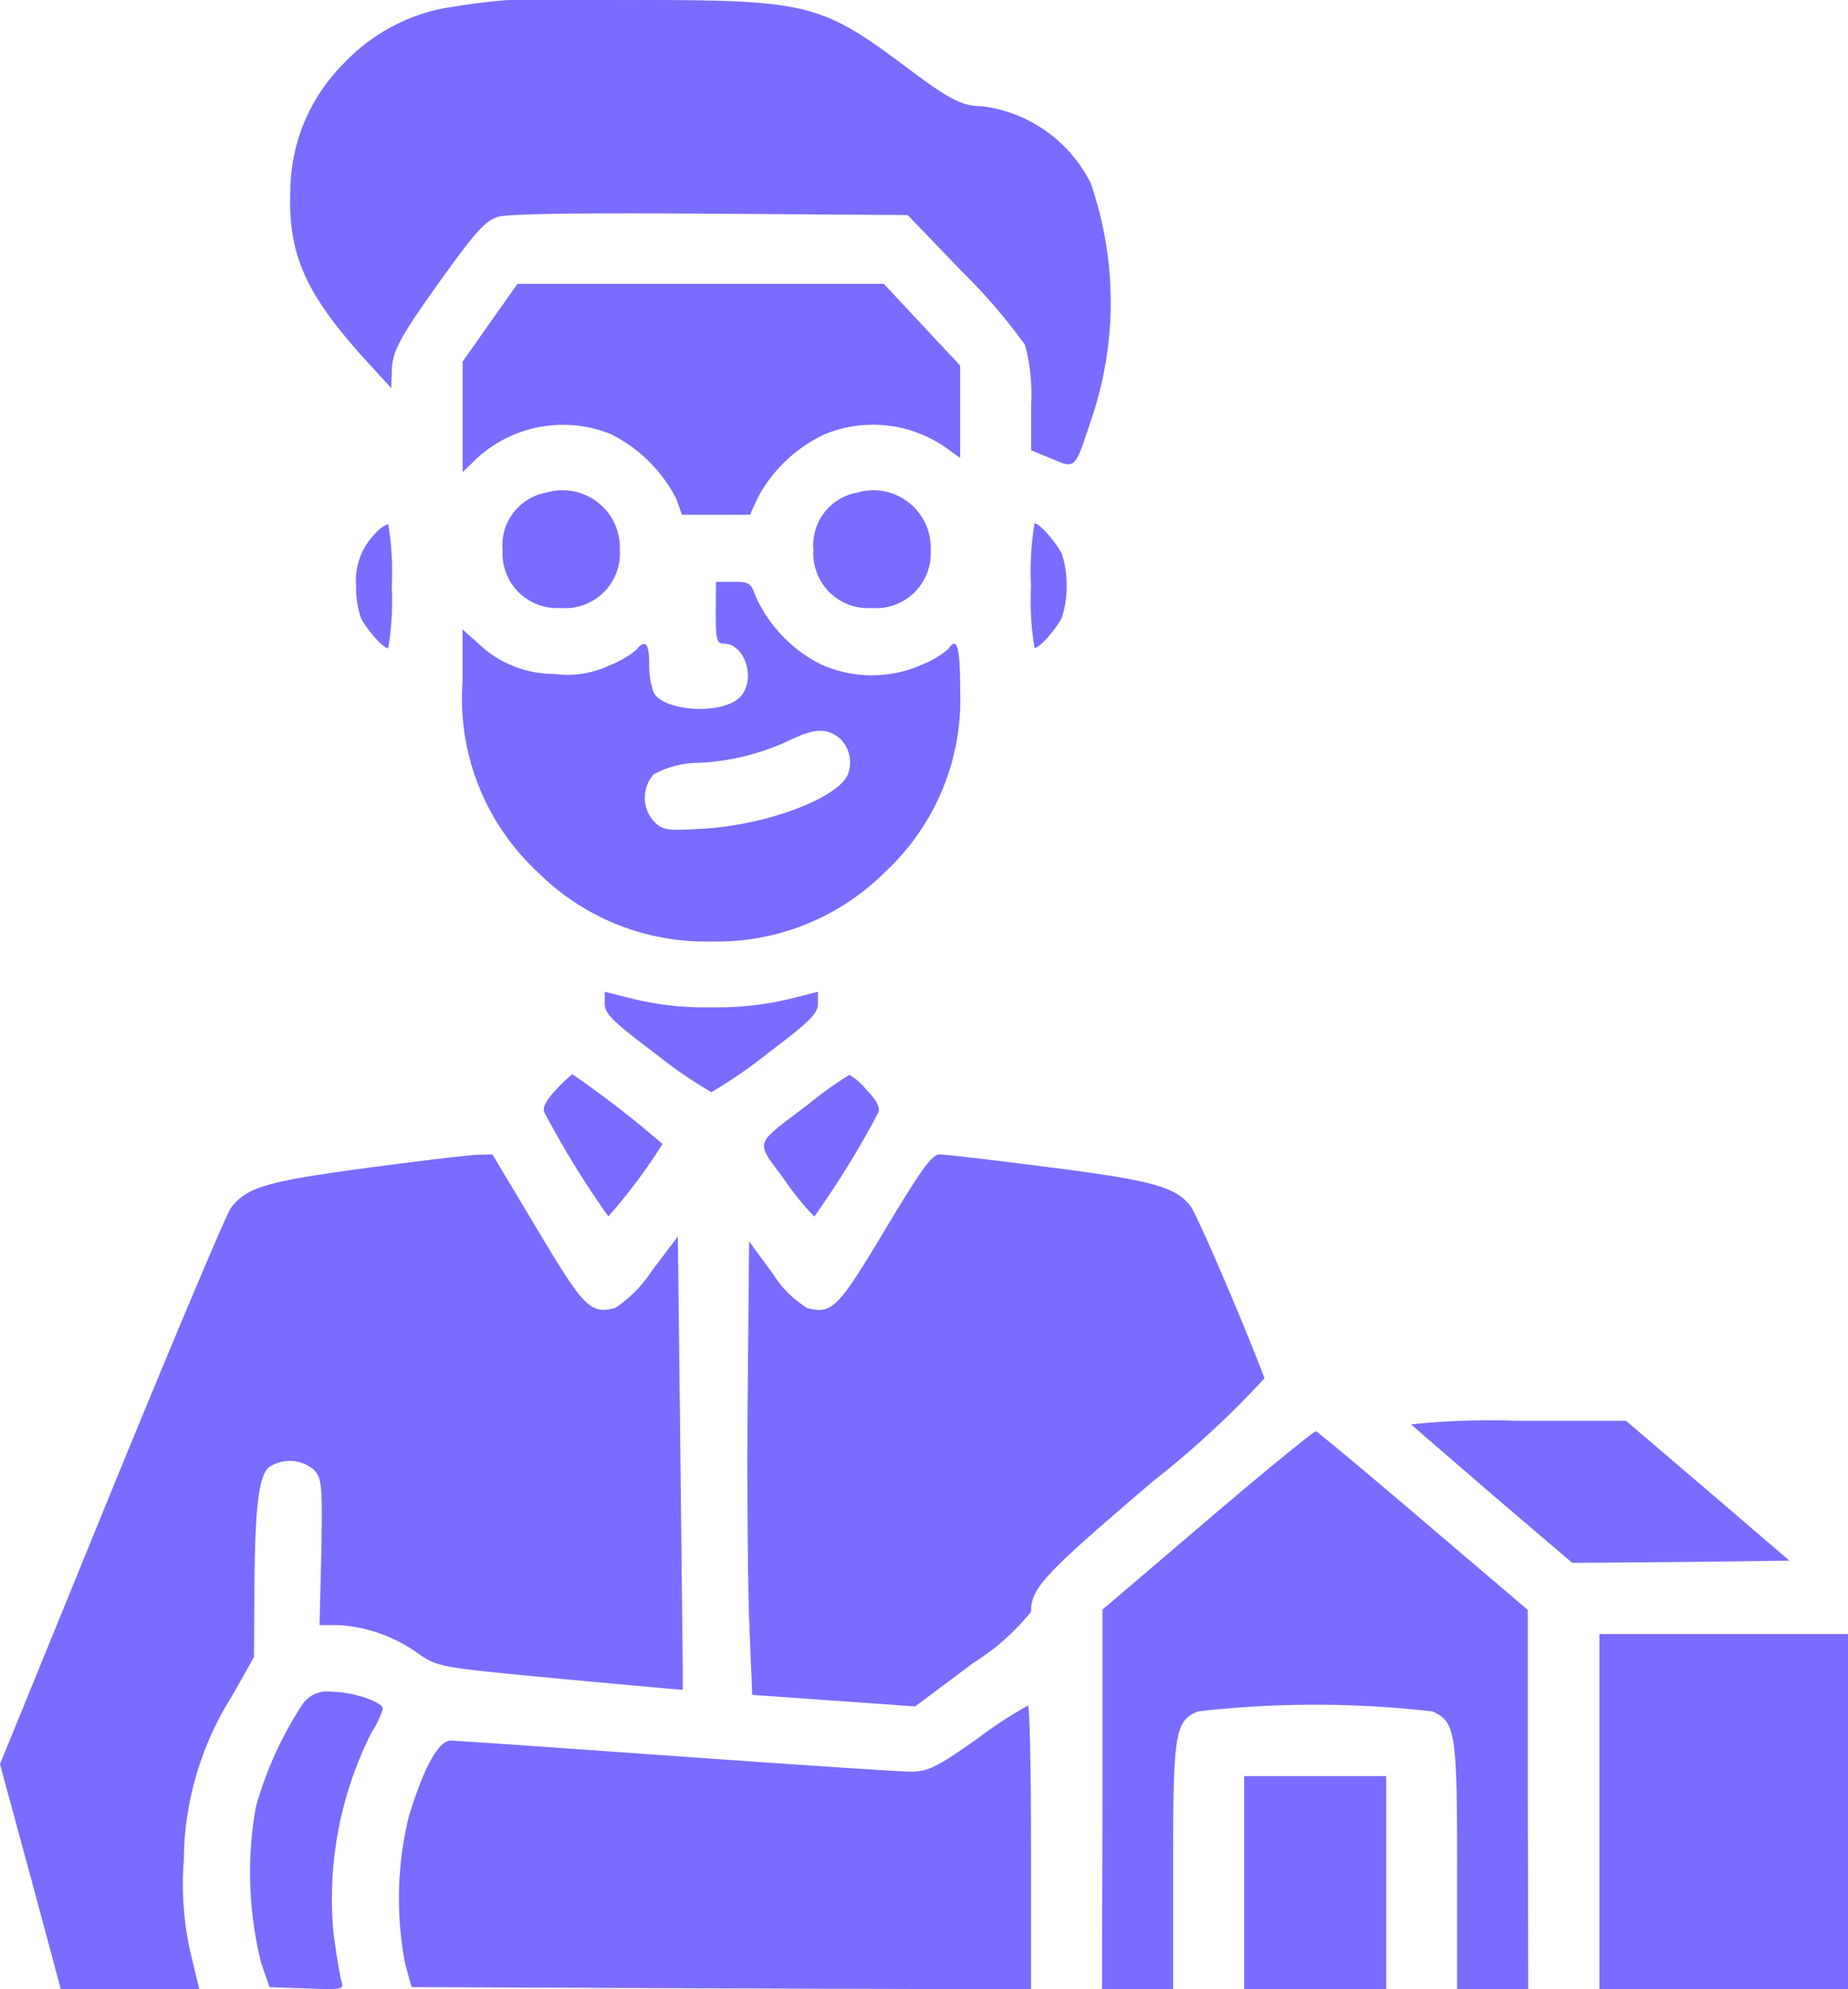<svg xmlns="http://www.w3.org/2000/svg" width="37.083" height="39.908" viewBox="0 0 37.083 39.908">
  <g id="architect" transform="translate(-47.8 479.908)">
    <path id="Path_400" data-name="Path 400" d="M116.141-479.729a3.754,3.754,0,0,0-1.969,1.123,3.628,3.628,0,0,0-1.042,2.45c-.062,1.345.285,2.138,1.577,3.546l.446.49.009-.285c0-.445.134-.695,1.007-1.916.686-.953.873-1.158,1.132-1.238.2-.062,1.729-.08,4.268-.062l3.947.027,1.114,1.158a11.344,11.344,0,0,1,1.238,1.443,3.737,3.737,0,0,1,.125,1.2v.918l.41.169c.481.2.463.223.784-.748a7.3,7.3,0,0,0,0-4.785A2.835,2.835,0,0,0,127-477.778c-.392,0-.65-.134-1.524-.793-1.737-1.292-1.96-1.345-5.738-1.336A13.693,13.693,0,0,0,116.141-479.729Z" transform="translate(-59.502 0)" fill="#7a6cff"/>
    <path id="Path_401" data-name="Path 401" d="M152.552-415.225l-.552.784v2.219l.294-.285a2.559,2.559,0,0,1,2.673-.481,2.956,2.956,0,0,1,1.319,1.3l.116.321h1.363l.16-.348a2.93,2.93,0,0,1,1.336-1.265,2.548,2.548,0,0,1,2.522.33l.2.143v-1.853l-.766-.82-.766-.82H153.1Z" transform="translate(-94.916 -58.214)" fill="#7a6cff"/>
    <path id="Path_402" data-name="Path 402" d="M161.882-369.473a1.073,1.073,0,0,0-.882,1.158,1.094,1.094,0,0,0,1.158,1.158,1.1,1.1,0,0,0,1.194-1.167A1.15,1.15,0,0,0,161.882-369.473Z" transform="translate(-103.114 -100.554)" fill="#7a6cff"/>
    <path id="Path_403" data-name="Path 403" d="M231.882-369.473a1.073,1.073,0,0,0-.882,1.158,1.094,1.094,0,0,0,1.158,1.158,1.1,1.1,0,0,0,1.194-1.167A1.15,1.15,0,0,0,231.882-369.473Z" transform="translate(-166.877 -100.554)" fill="#7a6cff"/>
    <path id="Path_404" data-name="Path 404" d="M128.383-361.8a1.333,1.333,0,0,0-.383,1.051,1.916,1.916,0,0,0,.1.65c.134.249.445.6.544.6a5.813,5.813,0,0,0,.071-1.247,5.812,5.812,0,0,0-.071-1.247A.633.633,0,0,0,128.383-361.8Z" transform="translate(-73.054 -107.403)" fill="#7a6cff"/>
    <path id="Path_405" data-name="Path 405" d="M280-360.753a5.813,5.813,0,0,0,.071,1.247c.1,0,.41-.348.543-.6a1.916,1.916,0,0,0,.1-.65,1.916,1.916,0,0,0-.1-.65c-.134-.249-.445-.6-.543-.6A5.812,5.812,0,0,0,280-360.753Z" transform="translate(-211.511 -107.403)" fill="#7a6cff"/>
    <path id="Path_406" data-name="Path 406" d="M157.079-348.376c0,.544.018.624.16.624.428,0,.65.713.339,1.06-.339.374-1.533.312-1.746-.08a1.685,1.685,0,0,1-.089-.57c0-.419-.08-.508-.258-.285a2.015,2.015,0,0,1-.561.321,1.948,1.948,0,0,1-1.1.16,2.173,2.173,0,0,1-1.515-.615l-.312-.276v1.06a4.748,4.748,0,0,0,1.5,3.8,4.771,4.771,0,0,0,3.493,1.4,4.771,4.771,0,0,0,3.493-1.4,4.723,4.723,0,0,0,1.5-3.653c0-.846-.062-1.078-.232-.82a1.831,1.831,0,0,1-.517.312,2.471,2.471,0,0,1-2.085-.018,2.844,2.844,0,0,1-1.265-1.336c-.1-.276-.134-.3-.454-.3h-.347Zm2.486,2.522a.664.664,0,0,1,.169.713c-.169.472-1.613,1.025-2.887,1.1-.748.045-.829.036-1.007-.143a.708.708,0,0,1-.009-.944,1.87,1.87,0,0,1,.909-.232,4.826,4.826,0,0,0,1.88-.481C159.074-346.051,159.306-346.06,159.565-345.855Z" transform="translate(-94.916 -119.244)" fill="#7a6cff"/>
    <path id="Path_407" data-name="Path 407" d="M184-256.359c0,.2.16.356,1.025,1.007a9.263,9.263,0,0,0,1.114.766,9.265,9.265,0,0,0,1.114-.766c.864-.65,1.025-.811,1.025-1.007v-.241l-.6.151a6.2,6.2,0,0,1-1.541.16,6.072,6.072,0,0,1-1.533-.16L184-256.6Z" transform="translate(-124.065 -203.412)" fill="#7a6cff"/>
    <path id="Path_408" data-name="Path 408" d="M170.519-237.7c-.2.214-.285.356-.241.463a18.606,18.606,0,0,0,1.283,2.085,11.01,11.01,0,0,0,1.087-1.452,20.306,20.306,0,0,0-1.809-1.4A2.9,2.9,0,0,0,170.519-237.7Z" transform="translate(-111.554 -220.354)" fill="#7a6cff"/>
    <path id="Path_409" data-name="Path 409" d="M220.773-237.325c-1.132.864-1.087.713-.481,1.541a5.16,5.16,0,0,0,.588.722,18.6,18.6,0,0,0,1.283-2.085c.045-.107-.036-.249-.241-.463a1.251,1.251,0,0,0-.339-.294A7.43,7.43,0,0,0,220.773-237.325Z" transform="translate(-156.739 -220.441)" fill="#7a6cff"/>
    <path id="Path_410" data-name="Path 410" d="M55.133-219.724c-1.987.267-2.388.383-2.7.8-.089.116-1.167,2.673-2.4,5.685L47.8-207.767l.615,2.263.606,2.254H51.8l-.178-.74a6.189,6.189,0,0,1-.134-1.844,6.258,6.258,0,0,1,.971-3.306l.437-.775.009-1.319c.009-1.7.089-2.334.3-2.495a.747.747,0,0,1,.9.062c.151.169.169.312.143,1.648l-.036,1.461h.365a3.057,3.057,0,0,1,1.613.57c.4.276.419.276,2.851.508,1.345.125,2.45.223,2.459.223s-.018-2.058-.045-4.553l-.053-4.544-.526.695a2.574,2.574,0,0,1-.731.74c-.5.125-.615.009-1.559-1.568L57.681-220l-.321.009C57.182-219.982,56.184-219.866,55.133-219.724Z" transform="translate(0 -236.75)" fill="#7a6cff"/>
    <path id="Path_411" data-name="Path 411" d="M218.88-218.485c-.944,1.577-1.06,1.693-1.559,1.568a2.173,2.173,0,0,1-.695-.695l-.472-.642-.027,3.02c-.018,1.666,0,3.715.027,4.553l.062,1.524,1.639.116,1.631.116,1.167-.873a4.65,4.65,0,0,0,1.158-1.025c0-.472.232-.731,2.459-2.628a18.82,18.82,0,0,0,2.227-2.058c-.463-1.212-1.363-3.3-1.488-3.457-.3-.383-.748-.508-2.824-.775-1.114-.143-2.1-.258-2.21-.258C219.824-220,219.6-219.688,218.88-218.485Z" transform="translate(-153.322 -236.75)" fill="#7a6cff"/>
    <path id="Path_412" data-name="Path 412" d="M365.578-159.929c.045.045.793.686,1.657,1.434l1.577,1.345,2.174-.018,2.183-.027L371.53-158.6l-1.639-1.4h-2.2A15.2,15.2,0,0,0,365.578-159.929Z" transform="translate(-289.462 -291.405)" fill="#7a6cff"/>
    <path id="Path_413" data-name="Path 413" d="M298.121-155.919l-2.112,1.8v3.8L296-146.5h1.426v-2.441c0-2.726.036-2.94.5-3.136a20.765,20.765,0,0,1,4.7,0c.463.2.5.41.5,3.136v2.441h1.426l-.009-3.813v-3.8l-2.094-1.782c-1.149-.98-2.121-1.791-2.156-1.8S299.279-156.908,298.121-155.919Z" transform="translate(-226.086 -293.499)" fill="#7a6cff"/>
    <path id="Path_414" data-name="Path 414" d="M408-108.436v3.564h4.99V-112H408Z" transform="translate(-328.106 -335.128)" fill="#7a6cff"/>
    <path id="Path_415" data-name="Path 415" d="M105.155-98.759a7.326,7.326,0,0,0-.944,2.076,7.488,7.488,0,0,0,.107,3.118l.169.49.748.027c.74.027.748.027.686-.178-.027-.116-.1-.535-.151-.936a7.4,7.4,0,0,1,.766-4.027,1.755,1.755,0,0,0,.223-.472c0-.134-.6-.339-1.016-.339A.6.6,0,0,0,105.155-98.759Z" transform="translate(-51.278 -346.969)" fill="#7a6cff"/>
    <path id="Path_416" data-name="Path 416" d="M149.254-95.241c-.82.579-.98.659-1.336.668-.223,0-2.343-.143-4.722-.312s-4.41-.312-4.517-.312c-.241,0-.535.526-.838,1.515a6.9,6.9,0,0,0-.071,2.985l.125.445,6.219.027,6.21.018v-2.851c0-1.568-.027-2.851-.062-2.842A8.89,8.89,0,0,0,149.254-95.241Z" transform="translate(-81.835 -349.793)" fill="#7a6cff"/>
    <path id="Path_417" data-name="Path 417" d="M328-77.862v2.138h2.851V-80H328Z" transform="translate(-255.234 -364.277)" fill="#7a6cff"/>
  </g>
</svg>
